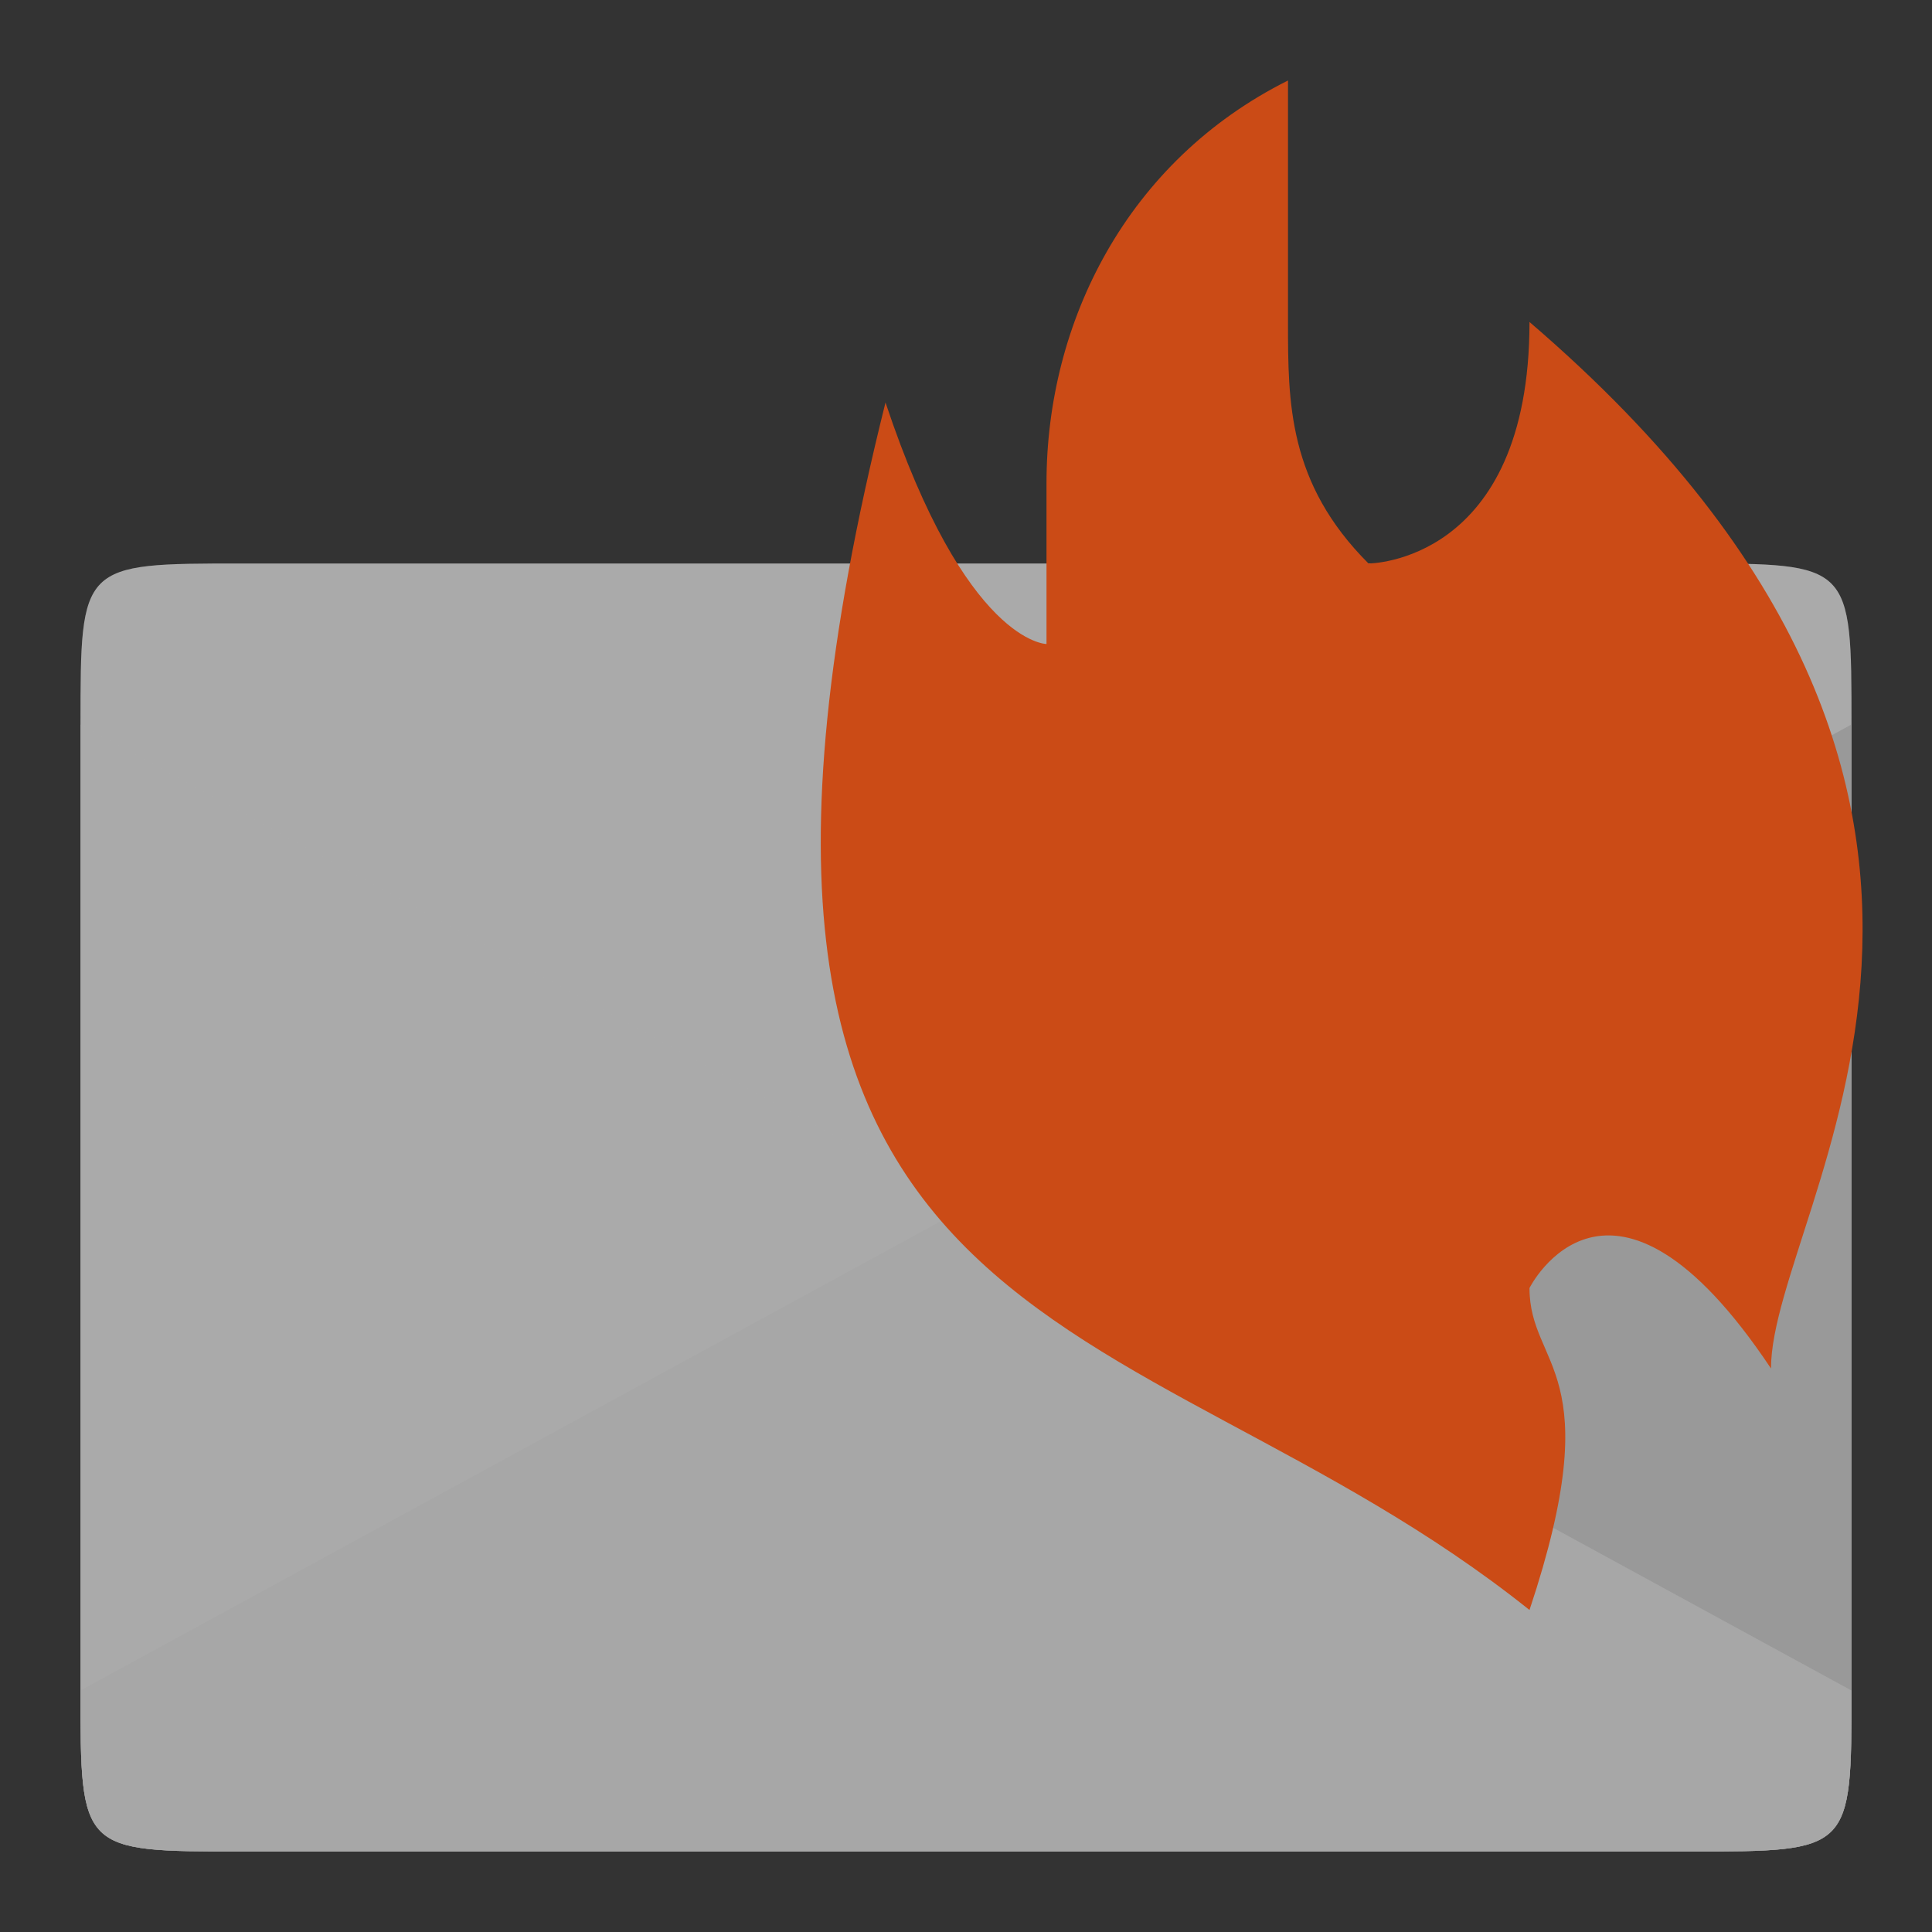 <svg height="48" viewBox="0 0 48 48" width="48" xmlns="http://www.w3.org/2000/svg">
 <rect x="0" y="0" width="48" height="48" fill="#333333" stroke="none"/>
 <path d="m2 18l22 12 22-12c0-4 0-4-4-4h-36c-4 0-4 0-4 4z" fill="#ffffff" fill-opacity=".102"/>
 <g fill="#aaaaaa">
  <path d="m6 14c-4 0-4 0-4 4v24c0 4 0 4 4 4h36c4 0 4 0 4-4 0-8.852 0-18.883 0-24 0-4 0-4-4-4z"/>
  <path d="m6 46h36c4 0 4 0 4-4v-24l-44 24c0 4 0 4 4 4z"/>
 </g>
 <path d="m6 46h36c4 0 4 0 4-4v-24l-44 24c0 4 0 4 4 4z" fill-opacity=".102"/>
 <path d="m42 46h-36c-4 0-4 0-4-4v-24l44 24c0 4 0 4-4 4z" fill="#aaaaaa" fill-opacity=".8"/>
 <path d="m22 10c-6 24 6 22 16 30 2-6 0-6 0-8 0 0 2-4 6 2 0-4 8-14-6-26 0 6-4 6-4 6-2-2-2-4-2-6 0-2 0-6 0-6-4 2-6 6-6 10v4c0 0-2 0-4-6z" fill="#cb4b16"/>
</svg>
